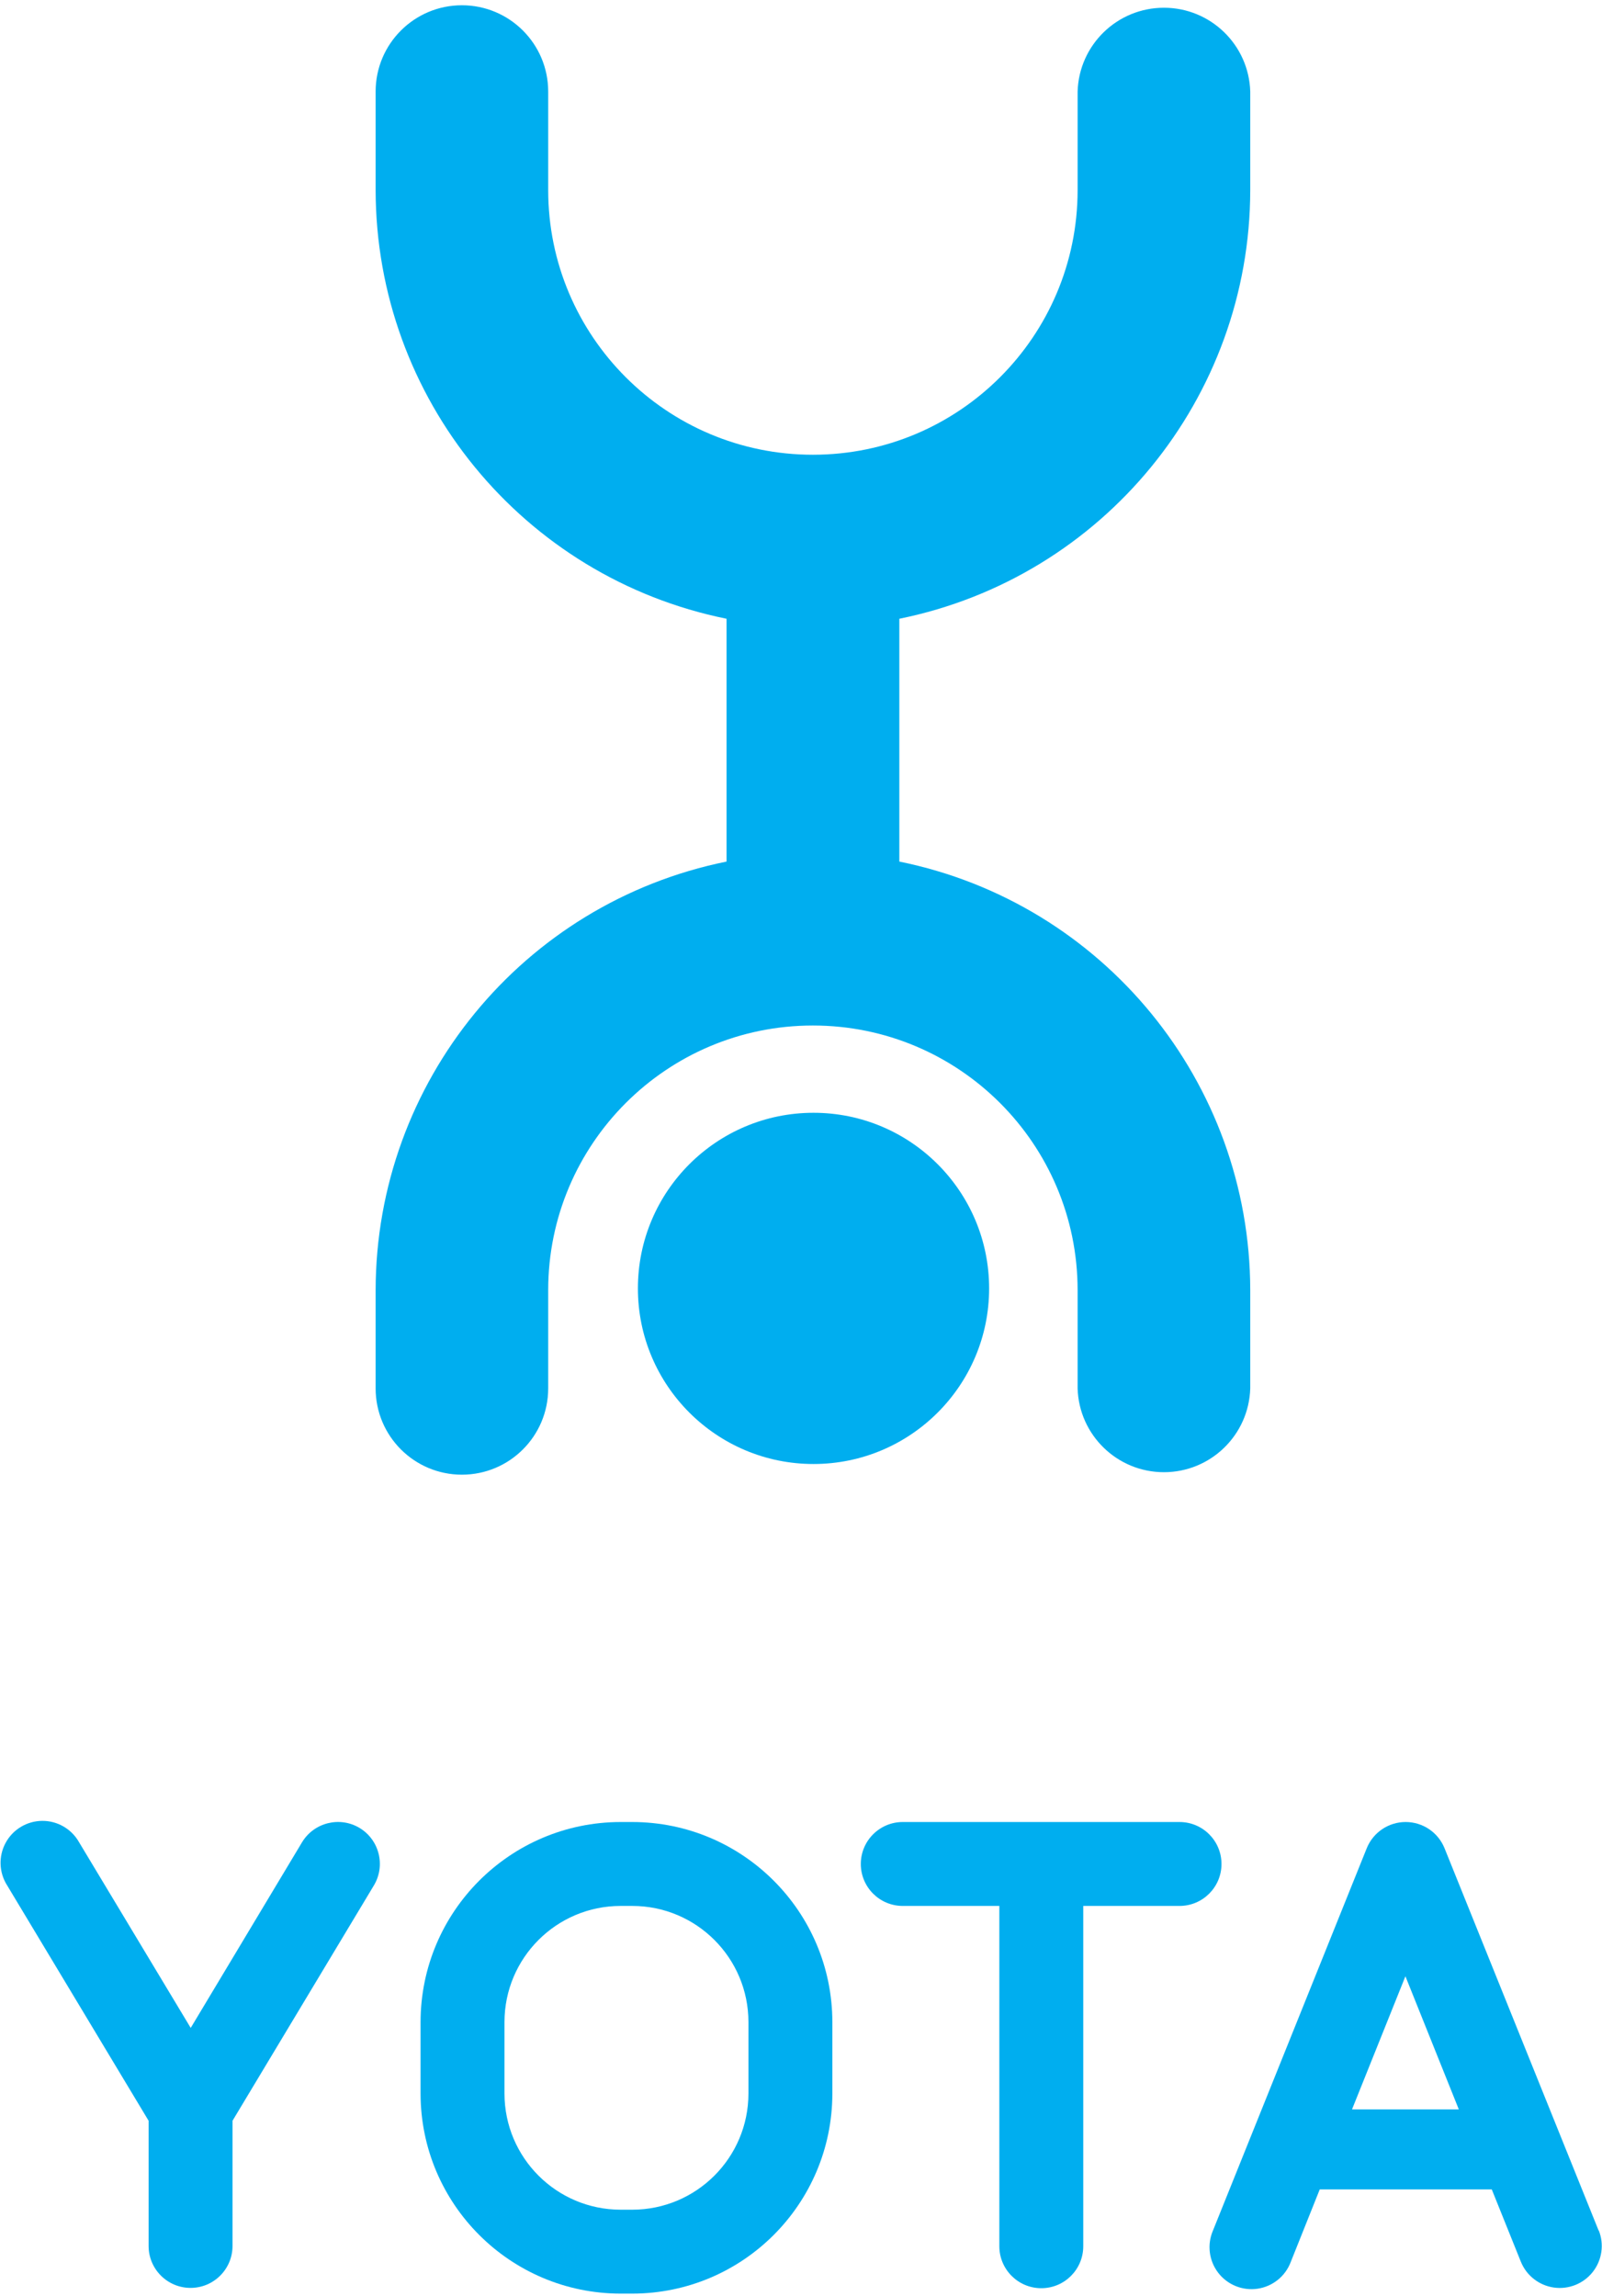 <?xml version="1.0" encoding="UTF-8"?>
<svg width="210px" height="301px" viewBox="0 0 210 301" version="1.1" xmlns="http://www.w3.org/2000/svg" xmlns:xlink="http://www.w3.org/1999/xlink">
    <title>Yota</title>
    <g id="Page-1" stroke="none" stroke-width="1" fill="none" fill-rule="evenodd">
        <g id="Yota" transform="translate(0.073, 0.69)" fill="#00AEEF" fill-rule="nonzero">
            <circle id="Oval" cx="106.567" cy="168.2" r="23.02"></circle>
            <path d="M163.817,24.22 L163.817,11.31 C163.635,5.192 158.623,0.326 152.502,0.326 C146.381,0.326 141.369,5.192 141.187,11.31 L141.187,24.22 C141.187,43.384 125.652,58.92 106.487,58.92 C87.323,58.92 71.787,43.384 71.787,24.22 L71.787,11.31 C71.787,5.064 66.724,0 60.477,0 C54.231,0 49.167,5.064 49.167,11.31 L49.167,24.22 C49.198,51.504 68.428,74.997 95.167,80.42 L95.167,112.25 C68.431,117.672 49.203,141.16 49.167,168.44 L49.167,181.31 C49.167,187.556 54.231,192.62 60.477,192.62 C66.724,192.62 71.787,187.556 71.787,181.31 L71.787,168.44 C71.787,149.276 87.323,133.74 106.487,133.74 C125.652,133.74 141.187,149.276 141.187,168.44 L141.187,181.31 C141.369,187.428 146.381,192.294 152.502,192.294 C158.623,192.294 163.635,187.428 163.817,181.31 L163.817,168.44 C163.778,141.161 144.551,117.675 117.817,112.25 L117.817,80.42 C144.555,74.994 163.783,51.503 163.817,24.22 L163.817,24.22 Z" id="Path"></path>
            <path d="M82.817,238.15 L81.277,238.15 C66.803,238.167 55.074,249.896 55.057,264.37 L55.057,273.75 C55.074,288.224 66.803,299.953 81.277,299.97 L82.817,299.97 C97.291,299.953 109.021,288.224 109.037,273.75 L109.037,264.37 C109.021,249.896 97.291,238.167 82.817,238.15 L82.817,238.15 Z M98.037,273.75 C98.026,282.151 91.219,288.959 82.817,288.97 L81.277,288.97 C72.876,288.959 66.068,282.151 66.057,273.75 L66.057,264.37 C66.063,255.967 72.874,249.156 81.277,249.15 L82.817,249.15 C91.221,249.156 98.032,255.967 98.037,264.37 L98.037,273.75 Z" id="Shape"></path>
            <path d="M154.507,238.15 L118.267,238.15 C115.23,238.15 112.767,240.612 112.767,243.65 C112.767,246.688 115.23,249.15 118.267,249.15 L130.927,249.15 L130.927,293.76 C130.927,296.798 133.39,299.26 136.427,299.26 C139.465,299.26 141.927,296.798 141.927,293.76 L141.927,249.15 L154.547,249.15 C157.585,249.15 160.047,246.688 160.047,243.65 C160.047,240.612 157.585,238.15 154.547,238.15 L154.507,238.15 Z" id="Path"></path>
            <path d="M47.067,238.93 C44.463,237.369 41.086,238.21 39.517,240.81 L24.927,265.14 L10.297,240.81 C9.317,239.061 7.462,237.984 5.456,238 C3.451,238.016 1.613,239.122 0.66,240.887 C-0.292,242.651 -0.209,244.795 0.877,246.48 L19.407,277.31 L19.407,293.72 C19.407,296.758 21.87,299.22 24.907,299.22 C27.945,299.22 30.407,296.758 30.407,293.72 L30.407,277.31 L48.927,246.48 C50.498,243.881 49.665,240.502 47.067,238.93 Z" id="Path"></path>
            <path d="M209.487,291.71 L189.287,241.59 C188.448,239.511 186.43,238.149 184.187,238.149 C181.945,238.149 179.927,239.511 179.087,241.59 L158.927,291.71 C158.138,293.543 158.403,295.66 159.621,297.242 C160.839,298.823 162.818,299.621 164.792,299.325 C166.766,299.03 168.425,297.689 169.127,295.82 L172.927,286.31 L195.477,286.31 L199.287,295.78 C200.022,297.604 201.673,298.897 203.62,299.174 C205.566,299.45 207.512,298.666 208.725,297.119 C209.937,295.571 210.232,293.494 209.497,291.67 L209.487,291.71 Z M177.157,275.82 L184.157,258.37 L191.157,275.82 L177.157,275.82 Z" id="Shape"></path>
        </g>
    </g>
</svg>